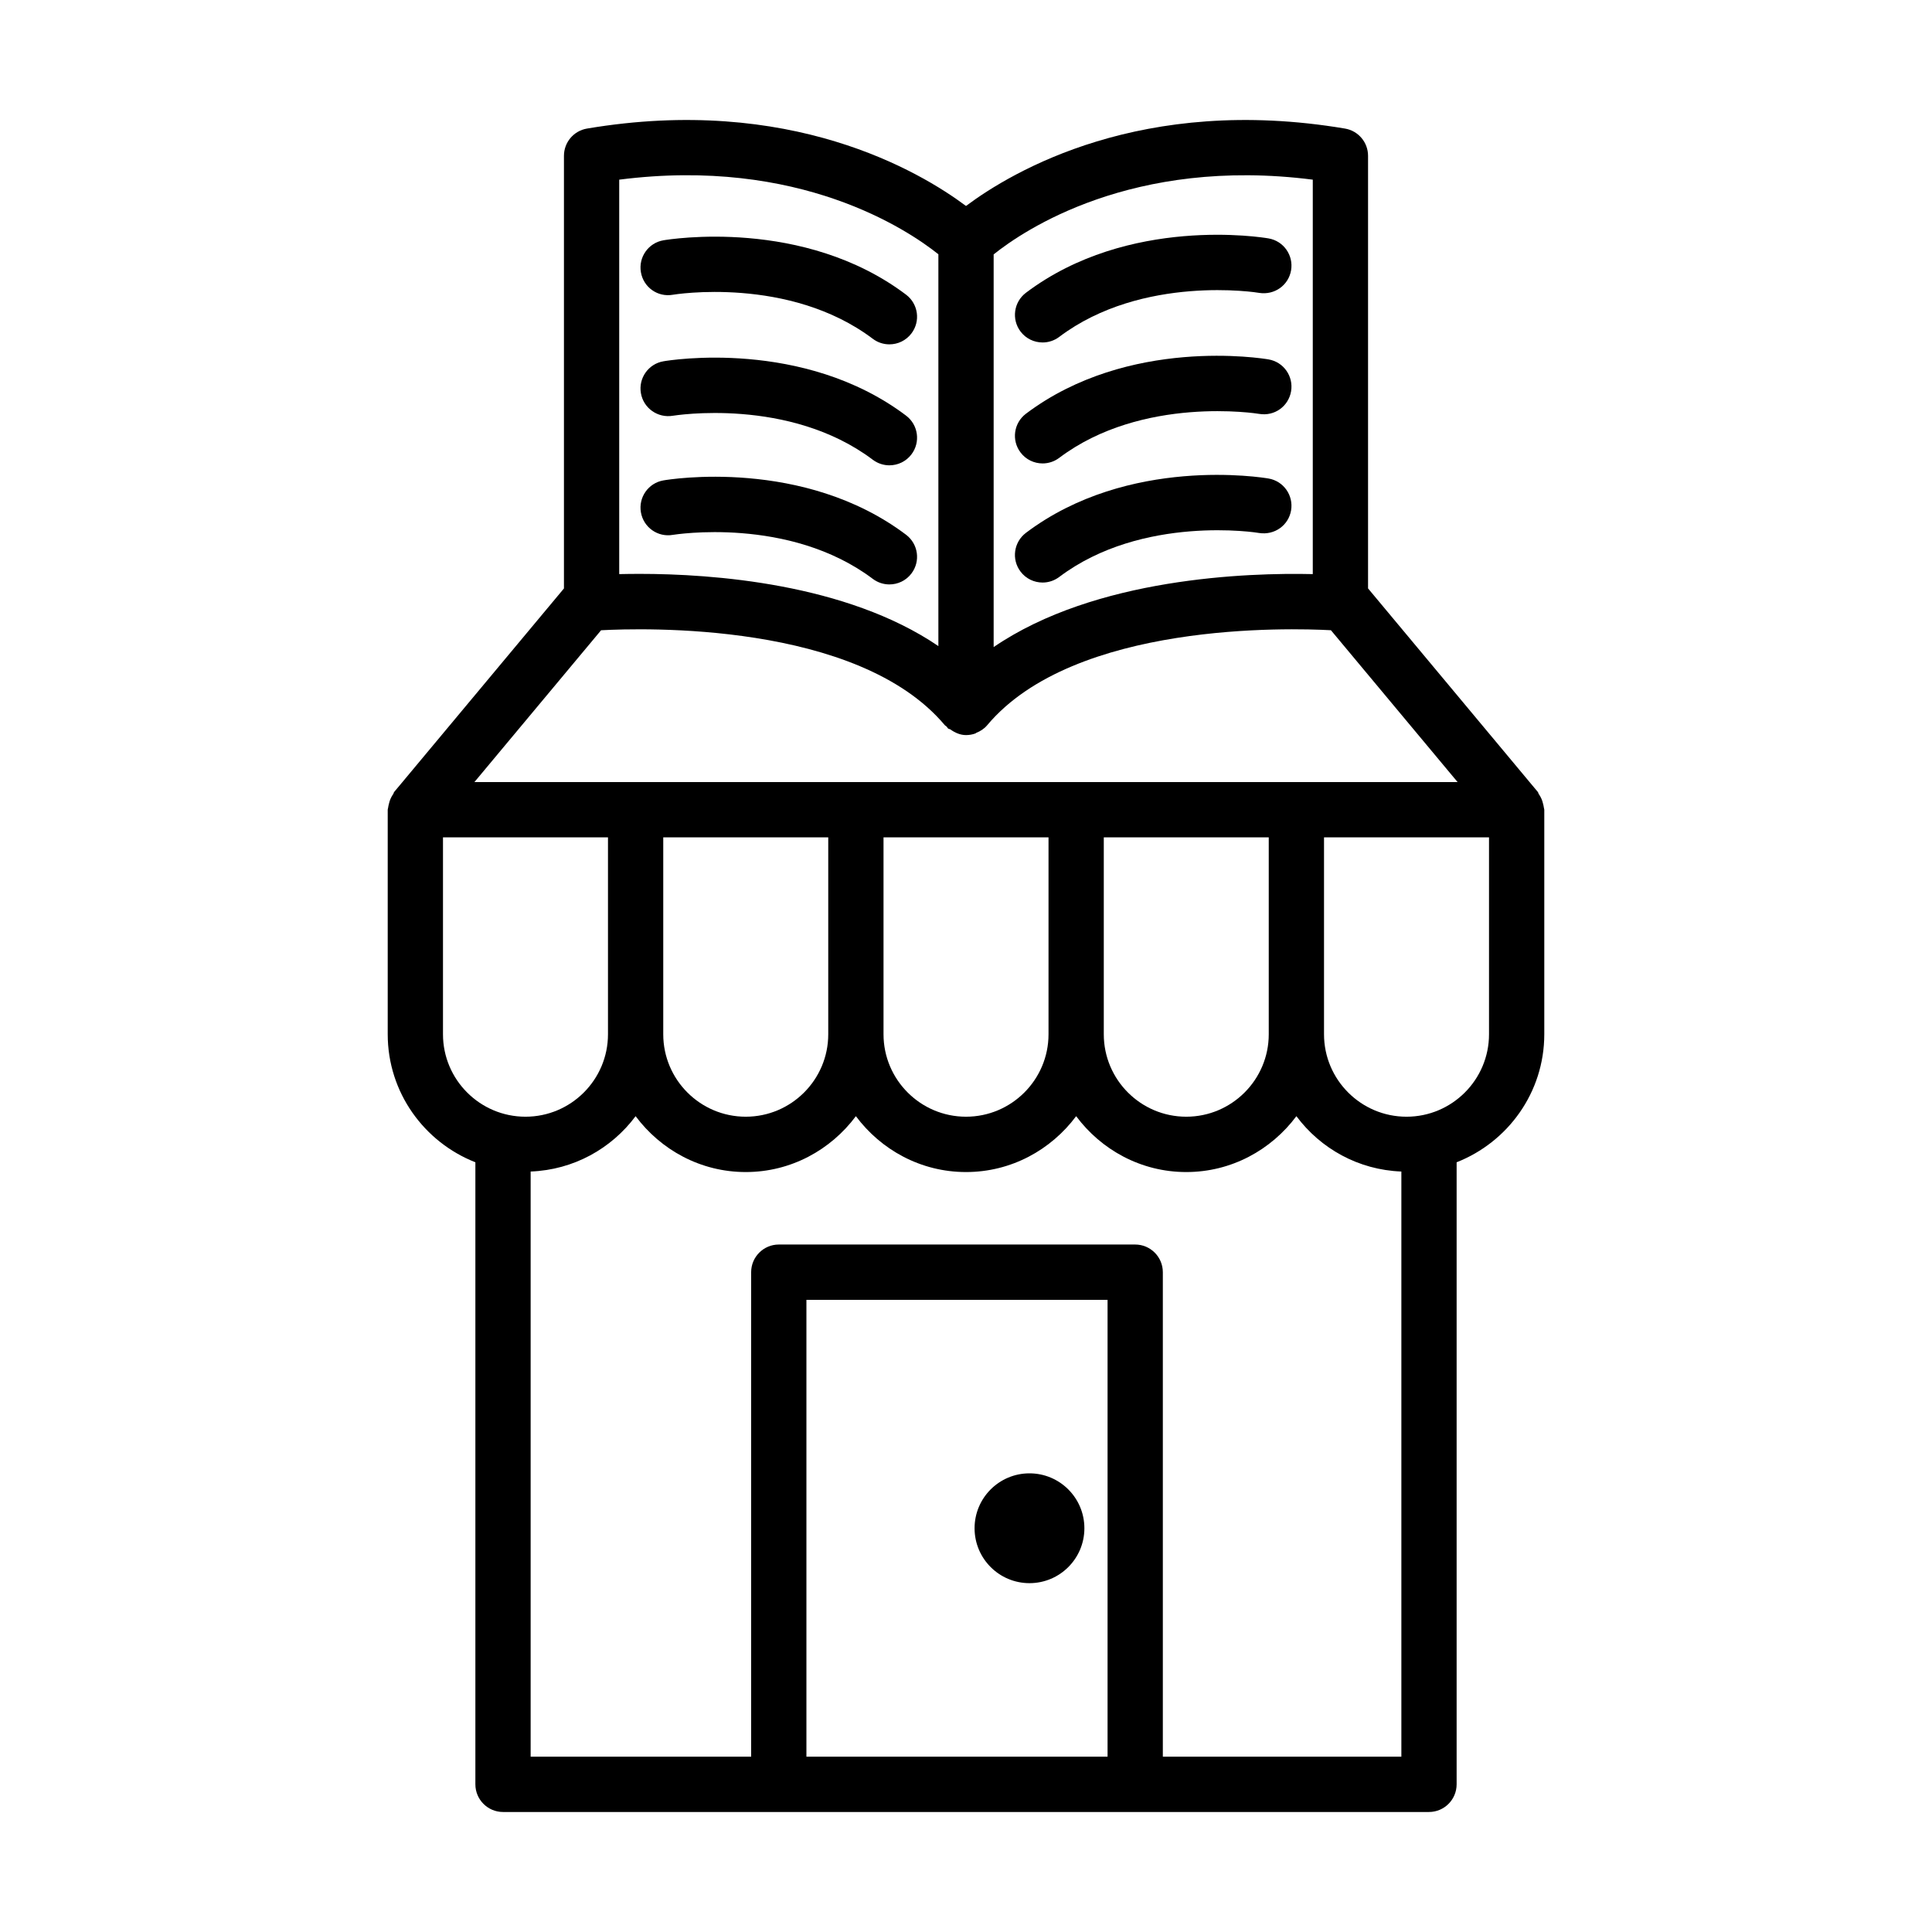 <svg height='100px' width='100px'  fill="#000000" xmlns="http://www.w3.org/2000/svg" xmlns:xlink="http://www.w3.org/1999/xlink" version="1.1" x="0px" y="0px" viewBox="0 0 512 512" style="enable-background:new 0 0 512 512;" xml:space="preserve"><g><path d="M409.137,214.016c-0.026-0.332-0.12-0.615-0.19-0.94c-0.215-0.989-0.599-1.874-1.169-2.671   c-0.111-0.156-0.099-0.364-0.225-0.513l-45.005-53.954V41.299c0-3.577-2.575-6.626-6.098-7.225   c-53.815-9.071-88.163,11.326-100.449,20.507C243.699,45.4,209.322,25.003,155.55,34.074c-3.523,0.599-6.098,3.648-6.098,7.225   v114.649l-45.005,53.944c-0.125,0.149-0.114,0.357-0.225,0.513c-0.57,0.797-0.955,1.682-1.169,2.671   c-0.07,0.325-0.164,0.608-0.19,0.94c-0.016,0.198-0.115,0.368-0.115,0.57v59.5c0,15.441,9.664,28.598,23.231,33.93v164.85   c0,4.042,3.282,7.332,7.323,7.332h73.083h94.454h77.858c4.042,0,7.323-3.291,7.323-7.332v-164.85   c13.567-5.333,23.231-18.49,23.231-33.93v-59.5C409.252,214.384,409.153,214.214,409.137,214.016z M263.328,67.417   c7.872-6.307,36.664-25.922,84.573-19.805v104.532c-17.118-0.396-57.594,0.895-84.573,19.338V67.417z M164.099,47.612   c47.759-6.116,76.535,13.359,84.582,19.771v103.835c-24.447-16.632-59.992-19.136-79.155-19.136c-1.994,0-3.818,0.027-5.428,0.063   V47.612z M159.293,167.023c10.756-0.572,67.968-2.386,91.104,25.172c0.129,0.154,0.323,0.214,0.463,0.354   c0.165,0.168,0.247,0.386,0.431,0.54c0.154,0.13,0.367,0.078,0.528,0.192c1.249,0.898,2.659,1.525,4.185,1.525   c0.841,0,1.69-0.143,2.504-0.438c0.078-0.028,0.112-0.113,0.188-0.144c1.09-0.431,2.108-1.066,2.915-2.029   c23.089-27.512,80.353-25.755,91.1-25.176l33.569,40.243h-42.725h-58.364h-58.373h-58.373H125.72L159.293,167.023z    M336.232,221.909v52.177c0,12.054-9.809,21.854-21.863,21.854c-12.054,0-21.854-9.8-21.854-21.854v-52.177H336.232z    M277.868,221.909v52.177c0,12.054-9.809,21.854-21.863,21.854c-12.054,0-21.863-9.8-21.863-21.854v-52.177H277.868z    M219.494,221.909v52.177c0,12.054-9.809,21.854-21.863,21.854s-21.863-9.8-21.863-21.854v-52.177H219.494z M117.395,274.086   v-52.177h43.726v52.177c0,12.054-9.809,21.854-21.863,21.854S117.395,286.14,117.395,274.086z M293.516,465.534h-79.807V344.477   h79.807V465.534z M371.374,465.534h-63.211V337.145c0-4.042-3.282-7.332-7.323-7.332h-94.454c-4.042,0-7.324,3.291-7.324,7.332   v128.389h-58.436V310.466c11.401-0.431,21.417-6.085,27.819-14.669c6.662,8.934,17.214,14.808,29.187,14.808   c11.972,0,22.525-5.874,29.187-14.808c6.662,8.934,17.214,14.808,29.187,14.808c11.971,0,22.522-5.874,29.184-14.806   c6.66,8.932,17.209,14.806,29.18,14.806c11.972,0,22.525-5.874,29.187-14.808c6.401,8.584,16.418,14.238,27.819,14.669V465.534z    M394.605,274.086c0,12.054-9.809,21.854-21.863,21.854c-12.054,0-21.863-9.8-21.863-21.854v-52.177h43.726V274.086z"></path><path d="M276.303,90.757c1.529,0,3.085-0.483,4.399-1.475c22.042-16.632,52.695-11.75,53.008-11.66   c4.051,0.626,7.762-2.012,8.441-6c0.671-3.979-1.994-7.762-5.973-8.441c-1.502-0.268-37.127-6.09-64.293,14.406   c-3.228,2.432-3.872,7.028-1.44,10.256C271.885,89.756,274.076,90.757,276.303,90.757z"></path><path d="M276.303,122.814c1.529,0,3.076-0.483,4.399-1.475c22.042-16.623,52.695-11.723,53.008-11.651   c4.051,0.671,7.762-2.003,8.441-6c0.671-3.979-1.994-7.762-5.973-8.441c-1.502-0.259-37.109-6.107-64.293,14.397   c-3.228,2.432-3.881,7.028-1.44,10.256C271.885,121.813,274.076,122.814,276.303,122.814z"></path><path d="M336.178,126.811c-1.502-0.259-37.109-6.107-64.293,14.397c-3.228,2.432-3.881,7.028-1.44,10.256   c1.44,1.914,3.63,2.915,5.857,2.915c1.529,0,3.076-0.483,4.399-1.475c22.042-16.614,52.695-11.741,53.008-11.651   c4.051,0.617,7.762-2.012,8.441-6C342.822,131.273,340.158,127.491,336.178,126.811z"></path><path d="M178.307,78.113c0.295-0.054,30.787-5.07,52.99,11.669c1.323,1.002,2.87,1.475,4.399,1.475   c2.227,0,4.417-1.002,5.857-2.915c2.441-3.228,1.788-7.824-1.44-10.256c-27.184-20.513-62.773-14.656-64.293-14.406   c-3.988,0.68-6.662,4.471-5.973,8.459C170.528,76.137,174.292,78.819,178.307,78.113z"></path><path d="M178.307,110.179c0.322-0.036,30.805-5.052,52.99,11.66c1.323,0.993,2.87,1.475,4.399,1.475   c2.227,0,4.417-1.002,5.857-2.915c2.441-3.228,1.788-7.824-1.44-10.256c-27.202-20.504-62.818-14.665-64.293-14.397   c-3.988,0.68-6.662,4.471-5.973,8.459C170.537,108.194,174.319,110.841,178.307,110.179z"></path><path d="M178.307,141.744c0.322-0.036,30.805-5.034,52.99,11.66c1.323,0.993,2.87,1.475,4.399,1.475   c2.227,0,4.417-1.002,5.857-2.915c2.441-3.228,1.788-7.824-1.44-10.256c-27.202-20.504-62.818-14.665-64.293-14.397   c-3.988,0.68-6.662,4.471-5.973,8.459C170.537,139.768,174.319,142.442,178.307,141.744z"></path><path d="M272.823,419.554c8.036,0,14.55-6.515,14.55-14.551s-6.514-14.551-14.55-14.551c-8.037,0-14.551,6.515-14.551,14.551   S264.787,419.554,272.823,419.554z"></path></g></svg>